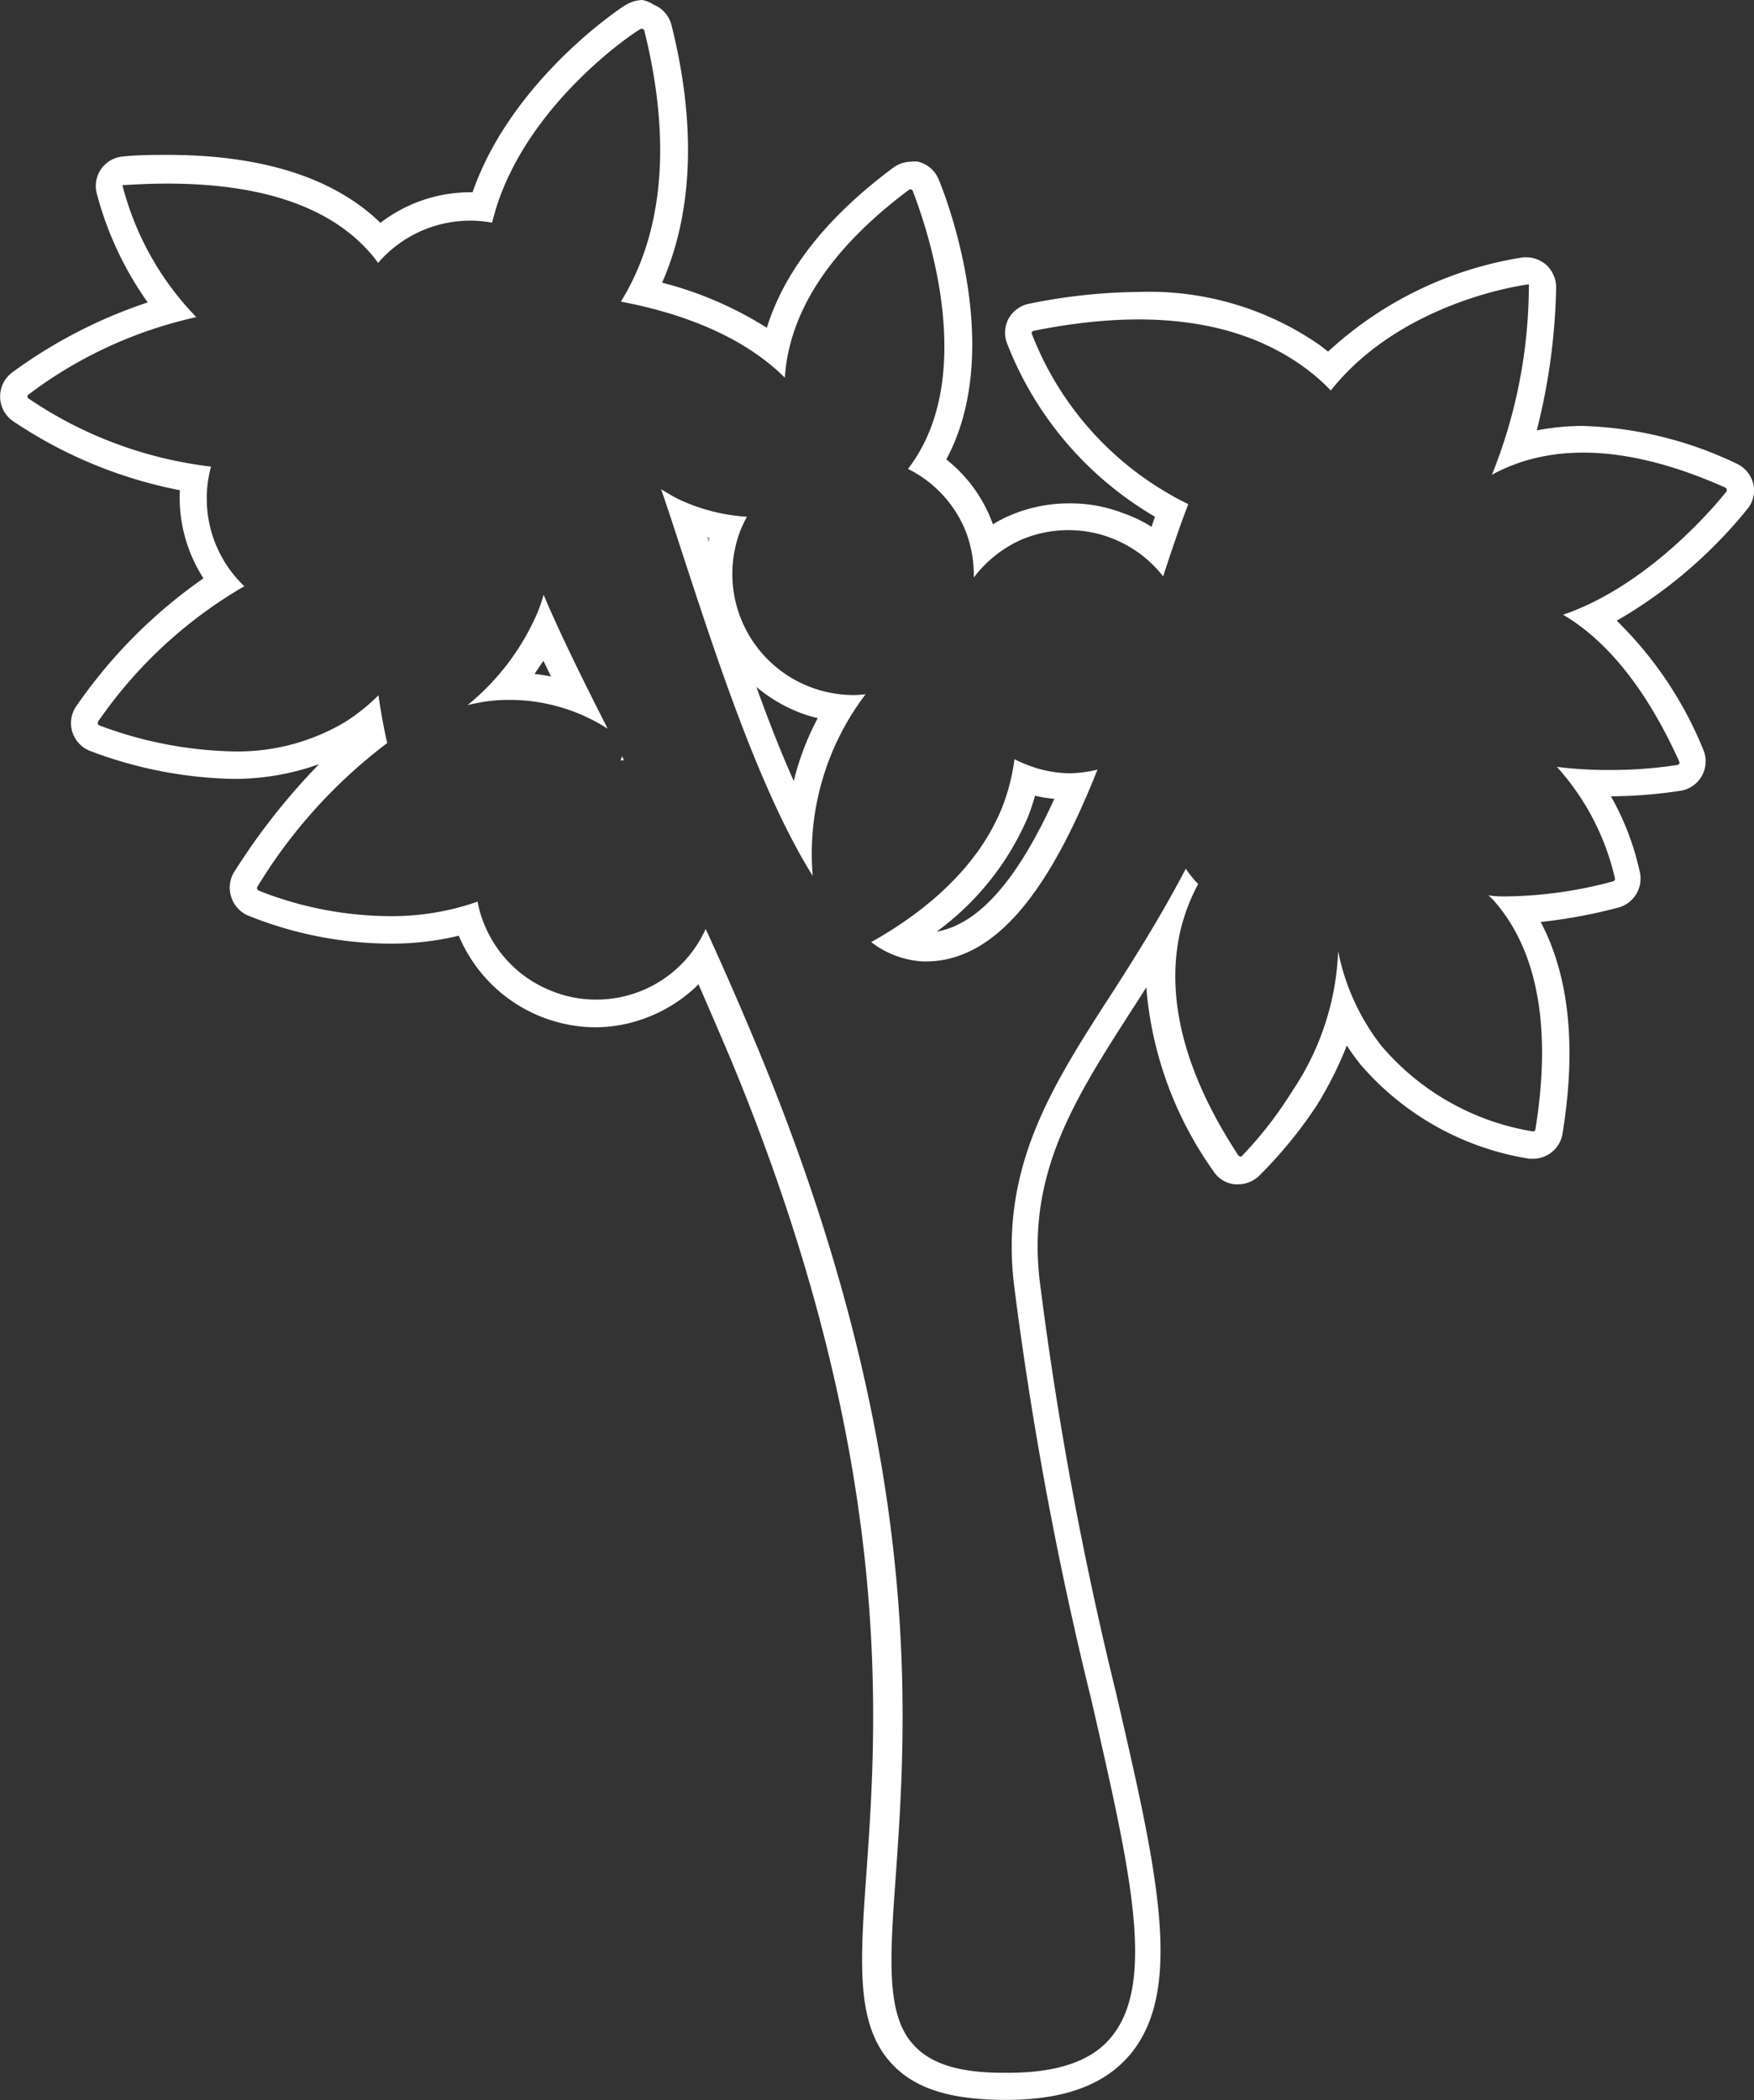 <svg id="圖層_1" data-name="圖層 1" xmlns="http://www.w3.org/2000/svg" viewBox="0 0 90.6 108.47"><rect x="0" y="0" width="90.6" height="108.47" fill="#333333" stroke="none"/><defs><style>.cls-1{fill:#fff;}</style></defs><title>0</title><path class="cls-1" d="M36.59,28c0-.07,0-.13,0-.2l-.12,0Z"/><path class="cls-1" d="M32.05,39.27l.18,0-.1-.21C32.1,39.16,32.08,39.22,32.05,39.27Z"/><path class="cls-1" d="M22.84,23.68l0,0,0,0Z"/><path class="cls-1" d="M27.76,31.65a12.56,12.56,0,0,1-3.61,4.77,10.83,10.83,0,0,1,1.11-.21,9.38,9.38,0,0,1,6.13,1.43c-1.31-2.58-2.42-4.82-3.31-6.92A8.53,8.53,0,0,1,27.76,31.65Zm-.15,3.16.46-.68.39.81C28.19,34.89,27.9,34.84,27.61,34.81Z"/><path class="cls-1" d="M52.9,39.44a4.52,4.52,0,0,1-.5-.23,10.37,10.37,0,0,1-.62,2.45c-1.39,3.52-4.6,5.78-6.78,7a4.81,4.81,0,0,0,2.69,1h.12c4,0,6.73-4.51,8.88-9.91a6.27,6.27,0,0,1-1.49.19A6.14,6.14,0,0,1,52.9,39.44Zm-4.52,8.68a14.29,14.29,0,0,0,4.72-5.93,10.69,10.69,0,0,0,.36-1.09,7.2,7.2,0,0,0,1,.16C52.54,45.48,50.54,47.74,48.38,48.12Z"/><path class="cls-1" d="M44.08,35.9a6.25,6.25,0,0,1-2.29-.44,6.25,6.25,0,0,1-3.53-8.1c.1-.23.2-.45.32-.67A9.66,9.66,0,0,1,35,25.76c-.29-.15-.57-.32-.85-.49.4,1.16.8,2.4,1.22,3.69,1.84,5.63,4,12.11,6.61,16.28a13.6,13.6,0,0,1,2.73-9.38C44.52,35.88,44.3,35.9,44.08,35.9ZM36.59,28l-.08-.23.12,0C36.62,27.89,36.6,28,36.59,28ZM41,40.34c-.68-1.52-1.32-3.17-1.93-4.86a7.92,7.92,0,0,0,2.17,1.3,6.69,6.69,0,0,0,1,.31A14,14,0,0,0,41,40.34Z"/><path class="cls-1" d="M90.55,24.94a1.57,1.57,0,0,0-.86-1A19.78,19.78,0,0,0,81.78,22a12.52,12.52,0,0,0-2.4.23,32.46,32.46,0,0,0,1-7.36,1.6,1.6,0,0,0-.51-1.19,1.58,1.58,0,0,0-1-.39h-.18A19.19,19.19,0,0,0,68.6,18.16l-.41-.32a15.42,15.42,0,0,0-9.37-2.76,29.25,29.25,0,0,0-5.72.62,1.57,1.57,0,0,0-1,.75A1.55,1.55,0,0,0,52,17.69a17.84,17.84,0,0,0,7.66,9l-.18.52A7.23,7.23,0,0,0,58,26.5,7.55,7.55,0,0,0,55.19,26a7.74,7.74,0,0,0-3.06.64,6.71,6.71,0,0,0-.84.44l-.18-.45a7.5,7.5,0,0,0-2.23-2.9c3.22-6-.37-14.4-.4-14.48a1.56,1.56,0,0,0-1.06-.9,1.47,1.47,0,0,0-.36,0,1.61,1.61,0,0,0-.92.31c-3.43,2.55-5.62,5.33-6.53,8.27a18.93,18.93,0,0,0-5.41-2.33c2-4.54,1.41-9.66.47-13.36a1.55,1.55,0,0,0-.91-1A1.62,1.62,0,0,0,33.18,0a1.74,1.74,0,0,0-.83.24c-.06,0-5.9,3.81-7.94,9.69h-.1a7.64,7.64,0,0,0-4.66,1.58C17.26,9.19,13.56,8,8.65,8c-.73,0-1.5,0-2.27.08A1.53,1.53,0,0,0,5,10a17.32,17.32,0,0,0,2.63,5.62A25.29,25.29,0,0,0,.64,19.23a1.55,1.55,0,0,0,0,2.5,23.38,23.38,0,0,0,8.65,3.59,7.69,7.69,0,0,0,1.22,4.55,26.12,26.12,0,0,0-6.6,6.65,1.54,1.54,0,0,0,.78,2.28A22,22,0,0,0,12,40.23a13,13,0,0,0,4.48-.76A33.88,33.88,0,0,0,12.12,45a1.53,1.53,0,0,0-.19,1.28,1.56,1.56,0,0,0,.86,1,19.88,19.88,0,0,0,7.36,1.46,14.87,14.87,0,0,0,3.55-.41.61.61,0,0,0,.05.12,7.7,7.7,0,0,0,7,4.61,7.49,7.49,0,0,0,3-.64,7.62,7.62,0,0,0,2.33-1.58c.59,1.35,1.16,2.68,1.72,4,8.46,20.47,7.52,33.91,6.95,41.94-.33,4.69-.54,7.79,1.29,9.79,1.16,1.26,2.9,1.85,5.65,1.89h.3c3,0,5.12-.79,6.44-2.41,2.73-3.38,1.34-9.44-.78-18.6a187,187,0,0,1-3.95-21.33c-.64-5.58,1.81-9.37,4.91-14.18l.6-.94a19,19,0,0,0,3.46,9.48,1.48,1.48,0,0,0,1.11.69l.19,0a1.57,1.57,0,0,0,1.1-.47A23.19,23.19,0,0,0,68,57.12,19.45,19.45,0,0,0,69.57,54c.2.32.43.63.66.93A14.49,14.49,0,0,0,79,59.85h.19a1.54,1.54,0,0,0,1.52-1.3c.73-4.49.34-8.15-1.13-10.93a26.46,26.46,0,0,0,4-.74,1.55,1.55,0,0,0,1.14-1.75,13.9,13.9,0,0,0-1.51-4,24.72,24.72,0,0,0,3.62-.29A1.54,1.54,0,0,0,88,38.77a19.68,19.68,0,0,0-4.49-6.71,24.33,24.33,0,0,0,6.78-5.81A1.5,1.5,0,0,0,90.55,24.94Zm-1.39.47c-.06.07-3.69,4.73-8.42,6.34,2.38,1.41,4.38,4,6,7.59a.14.14,0,0,1,0,.11.15.15,0,0,1-.09.06,22.69,22.69,0,0,1-3.56.26,21.17,21.17,0,0,1-2.67-.16,12.89,12.89,0,0,1,3,5.77.13.13,0,0,1-.09.14,22.06,22.06,0,0,1-5.52.78c-.32,0-.62,0-.93-.06l.22.21C79.4,49,80.17,53,79.31,58.33a.12.12,0,0,1-.12.11h0A13,13,0,0,1,71.34,54a11.57,11.57,0,0,1-2.22-4.87,13.85,13.85,0,0,1-2.36,7.21,20.38,20.38,0,0,1-2.63,3.39.09.09,0,0,1-.08,0h0a.18.18,0,0,1-.09-.06c-2.77-4.22-3.77-8.11-3-11.55a9.91,9.91,0,0,1,.93-2.46,5.52,5.52,0,0,1-.64-.79C60,47.26,58.71,49.31,57.5,51.2c-3.13,4.84-5.83,9-5.13,15.1a187.77,187.77,0,0,0,4,21.49c2,8.76,3.36,14.54,1.06,17.39-1,1.26-2.78,1.88-5.34,1.88h-.28c-2.32,0-3.75-.48-4.62-1.44-1.43-1.55-1.23-4.41-.92-8.73.57-8.15,1.53-21.8-7.06-42.58-.95-2.3-1.87-4.39-2.76-6.33a6.19,6.19,0,0,1-5.65,3.65,6.06,6.06,0,0,1-2.29-.44,6.19,6.19,0,0,1-3.44-3.32,5.58,5.58,0,0,1-.4-1.3,13.44,13.44,0,0,1-4.5.75A18.6,18.6,0,0,1,13.36,46a.18.18,0,0,1-.07-.08.14.14,0,0,1,0-.11A26.54,26.54,0,0,1,20,38.38c-.19-.85-.34-1.68-.45-2.47a10,10,0,0,1-1.72,1.38A10.85,10.85,0,0,1,12,38.81a20.75,20.75,0,0,1-6.86-1.34.11.11,0,0,1-.08-.08.14.14,0,0,1,0-.11,23.42,23.42,0,0,1,7.56-7A6.26,6.26,0,0,1,10.9,24.1a21.18,21.18,0,0,1-9.43-3.52.12.12,0,0,1,0-.2,22.38,22.38,0,0,1,8.67-4A15.18,15.18,0,0,1,6.35,9.67a.14.14,0,0,1,0-.11.13.13,0,0,1,.09,0c5.85-.39,10.05.71,12.47,3.27a6.83,6.83,0,0,1,.62.75,6.28,6.28,0,0,1,5.89-2.08c1.44-6,7.58-10,7.67-10a.13.13,0,0,1,.12,0,.11.11,0,0,1,.07.08c1,4,1.56,9.52-1.21,14,2.67.5,6.13,1.59,8.47,3.93.22-3.43,2.38-6.7,6.43-9.72a.12.12,0,0,1,.1,0,.11.11,0,0,1,.08.07c0,.11,3.83,9.07-.25,14.36a6.17,6.17,0,0,1,2.89,3,6.26,6.26,0,0,1,.51,2.61A6.32,6.32,0,0,1,52.7,27.9a6.21,6.21,0,0,1,7.38,1.87c.45-1.38.88-2.65,1.3-3.73a16.36,16.36,0,0,1-8.08-8.79.12.12,0,0,1,0-.1.16.16,0,0,1,.08-.06c5.93-1.2,10.63-.57,14,1.89a9.91,9.91,0,0,1,1.36,1.19c3.68-4.64,10.07-5.46,10.13-5.47a.13.13,0,0,1,.1,0,.11.11,0,0,1,0,.09,26.28,26.28,0,0,1-1.91,9.74,1.86,1.86,0,0,1,.19-.11c3.14-1.61,7.13-1.35,11.86.76a.11.11,0,0,1,.07.08A.14.14,0,0,1,89.16,25.41Z"/></svg>